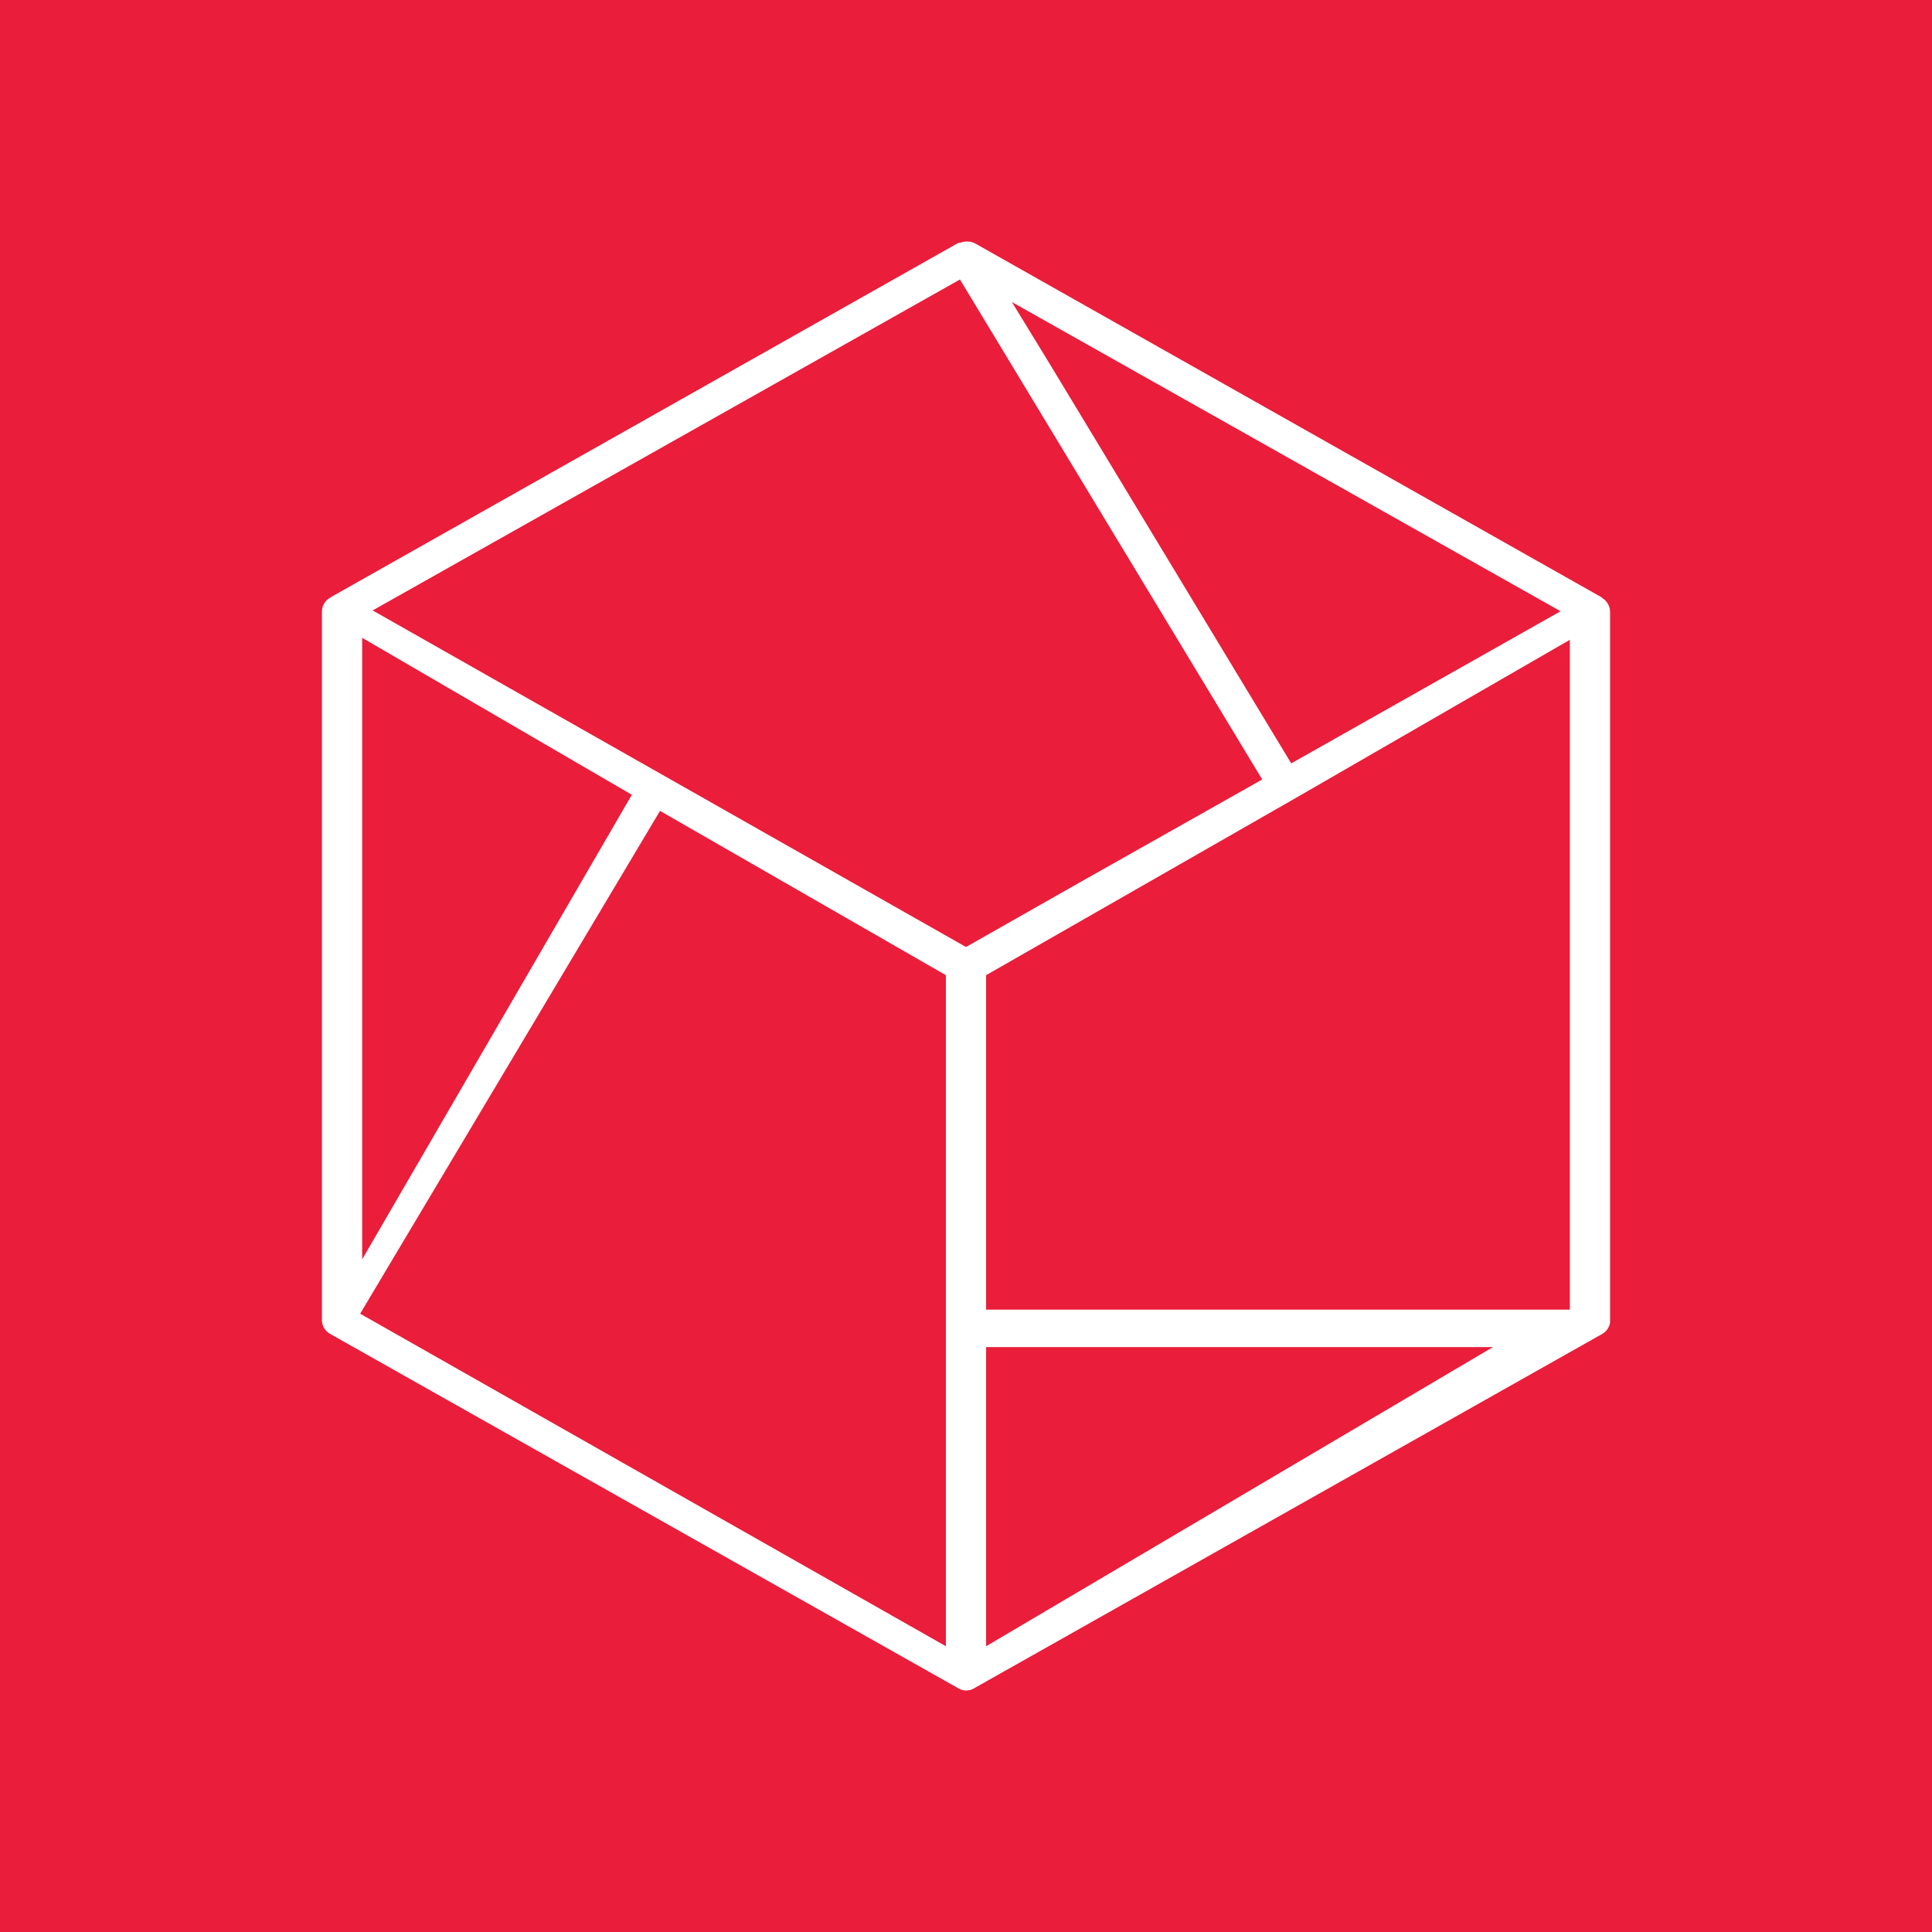 <svg width="24" height="24" viewBox="0 0 24 24" fill="none" xmlns="http://www.w3.org/2000/svg">
<rect x="0" y="0" width="24" height="24" fill="#333333" stroke="none"/>
<g clip-path="url(#clip0_328_35385)">
<path d="M24 0H0V24H24V0Z" fill="#EA1D3A"/>
<path d="M19.901 7.423L12.11 3.022C12.091 3.013 12.07 3.006 12.05 3.002H12.04C12.001 2.997 11.961 3.002 11.925 3.017H11.905L4.119 7.413L4.104 7.423C4.073 7.44 4.047 7.464 4.028 7.494C4.01 7.524 4 7.558 3.999 7.593V16.399C3.999 16.434 4.009 16.468 4.026 16.497C4.044 16.527 4.069 16.552 4.099 16.569L11.9 20.97C11.93 20.99 11.965 21 12 21C12.04 21 12.075 20.99 12.105 20.97L19.906 16.569C19.931 16.554 19.953 16.534 19.969 16.51C19.985 16.486 19.996 16.458 20.001 16.429V7.598C20 7.563 19.991 7.53 19.973 7.5C19.956 7.47 19.931 7.445 19.901 7.428V7.423ZM11.75 20.45L4.474 16.319L8.199 10.073L11.75 12.114V20.45ZM4.499 7.923L7.849 9.873L4.499 15.644V7.923ZM12.25 12.114L16.07 9.928L19.501 7.948V16.269H12.25V12.119V12.114ZM16.04 9.483L13.05 4.537L12.57 3.752L19.386 7.593L16.04 9.483ZM11.925 3.472L15.68 9.683L13.455 10.938L12 11.764L4.629 7.583L11.925 3.472ZM12.25 16.734H18.546L12.25 20.45V16.734Z" fill="white"/>
</g>
<defs>
<clipPath id="clip0_328_35385">
<rect width="24" height="24" fill="white"/>
</clipPath>
</defs>
</svg>
